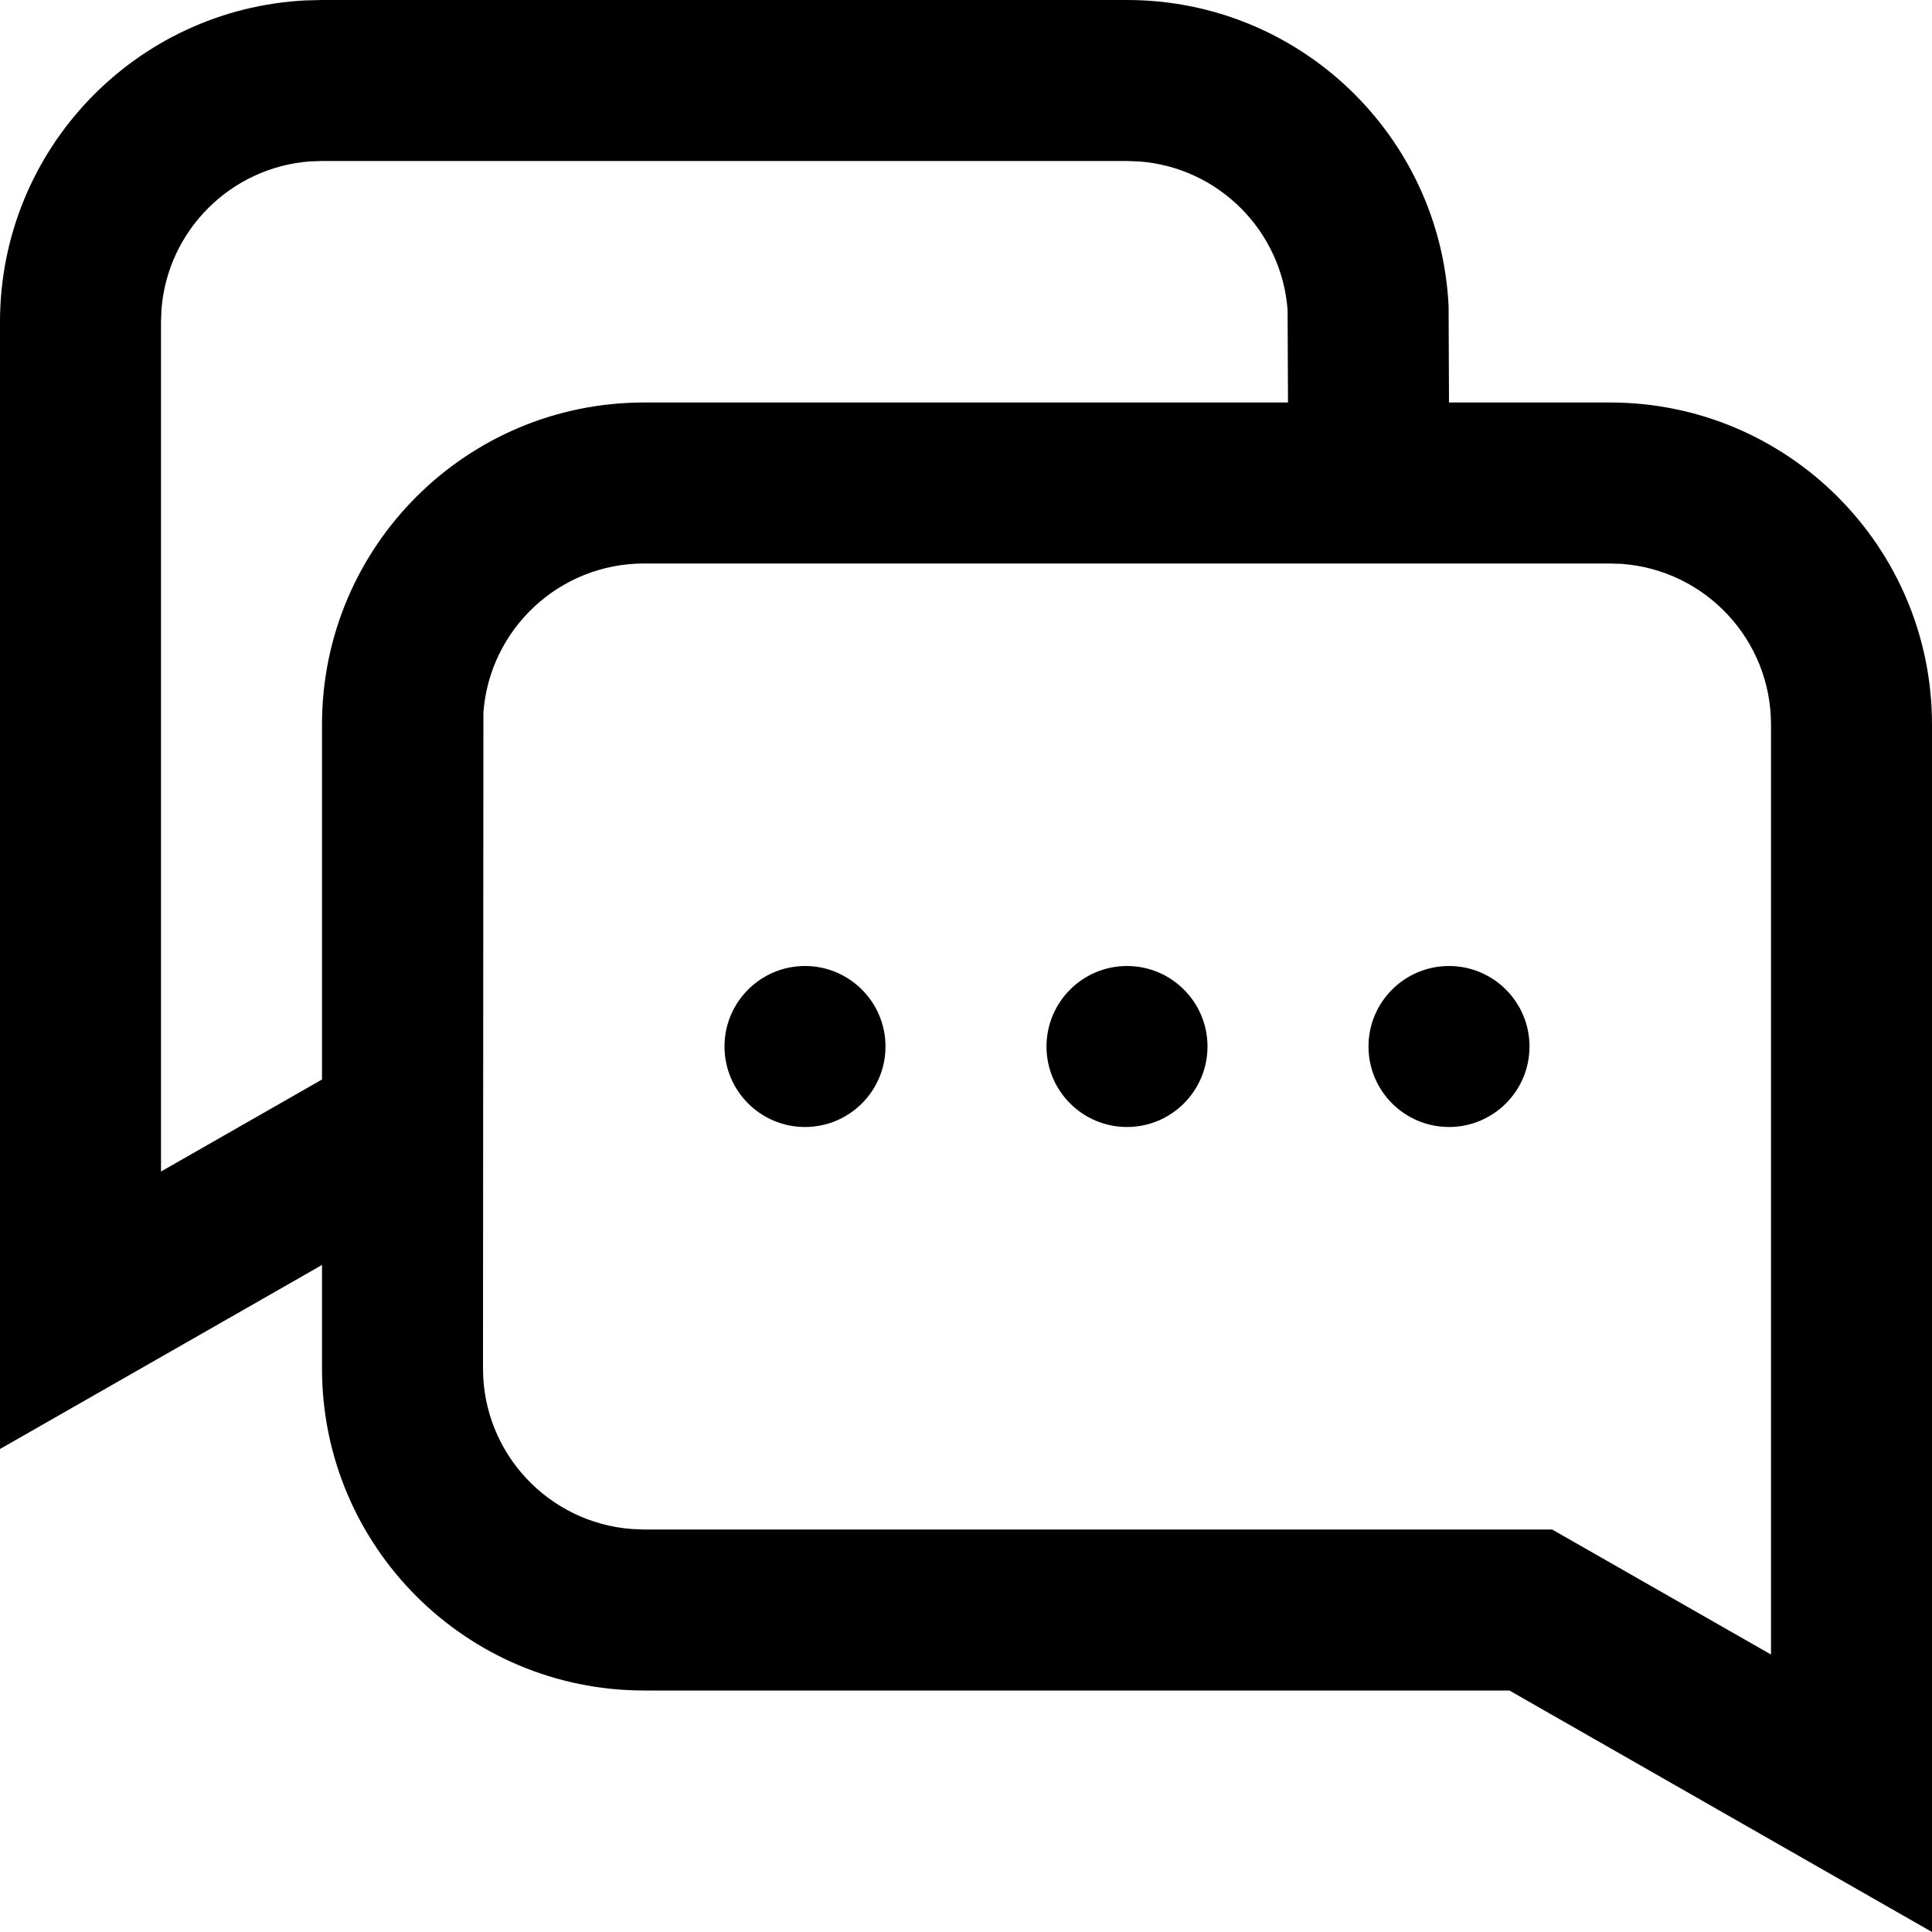 <svg width="1em" height="1em" viewBox="0 0 24 24" fill="none" xmlns="http://www.w3.org/2000/svg">
<path fill-rule="evenodd" clip-rule="evenodd" d="M20 5C22.209 5 24 6.791 24 9V24L18.75 21H8C5.791 21 4 19.209 4 17V9C4 6.791 5.791 5 8 5H20ZM20 7H8C6.946 7 6.082 7.816 6.005 8.851L6 17C6 18.054 6.816 18.918 7.851 18.994L8 19H19.281L22 20.553V9C22 7.946 21.184 7.082 20.149 7.005L20 7ZM14 0C16.142 0 17.891 1.684 17.995 3.8L18 5H16L15.995 3.851C15.922 2.868 15.139 2.082 14.157 2.006L14 2H4L3.851 2.005C2.868 2.078 2.082 2.861 2.006 3.843L2 4V14.553L4 13.41V15.714L0 18V4C0 1.858 1.684 0.109 3.8 0.005L4 0H14ZM10 12C10.552 12 11 12.448 11 13C11 13.552 10.552 14 10 14C9.448 14 9 13.552 9 13C9 12.448 9.448 12 10 12ZM14 12C14.552 12 15 12.448 15 13C15 13.552 14.552 14 14 14C13.448 14 13 13.552 13 13C13 12.448 13.448 12 14 12ZM18 12C18.552 12 19 12.448 19 13C19 13.552 18.552 14 18 14C17.448 14 17 13.552 17 13C17 12.448 17.448 12 18 12Z" fill="currentColor"/>
</svg>
